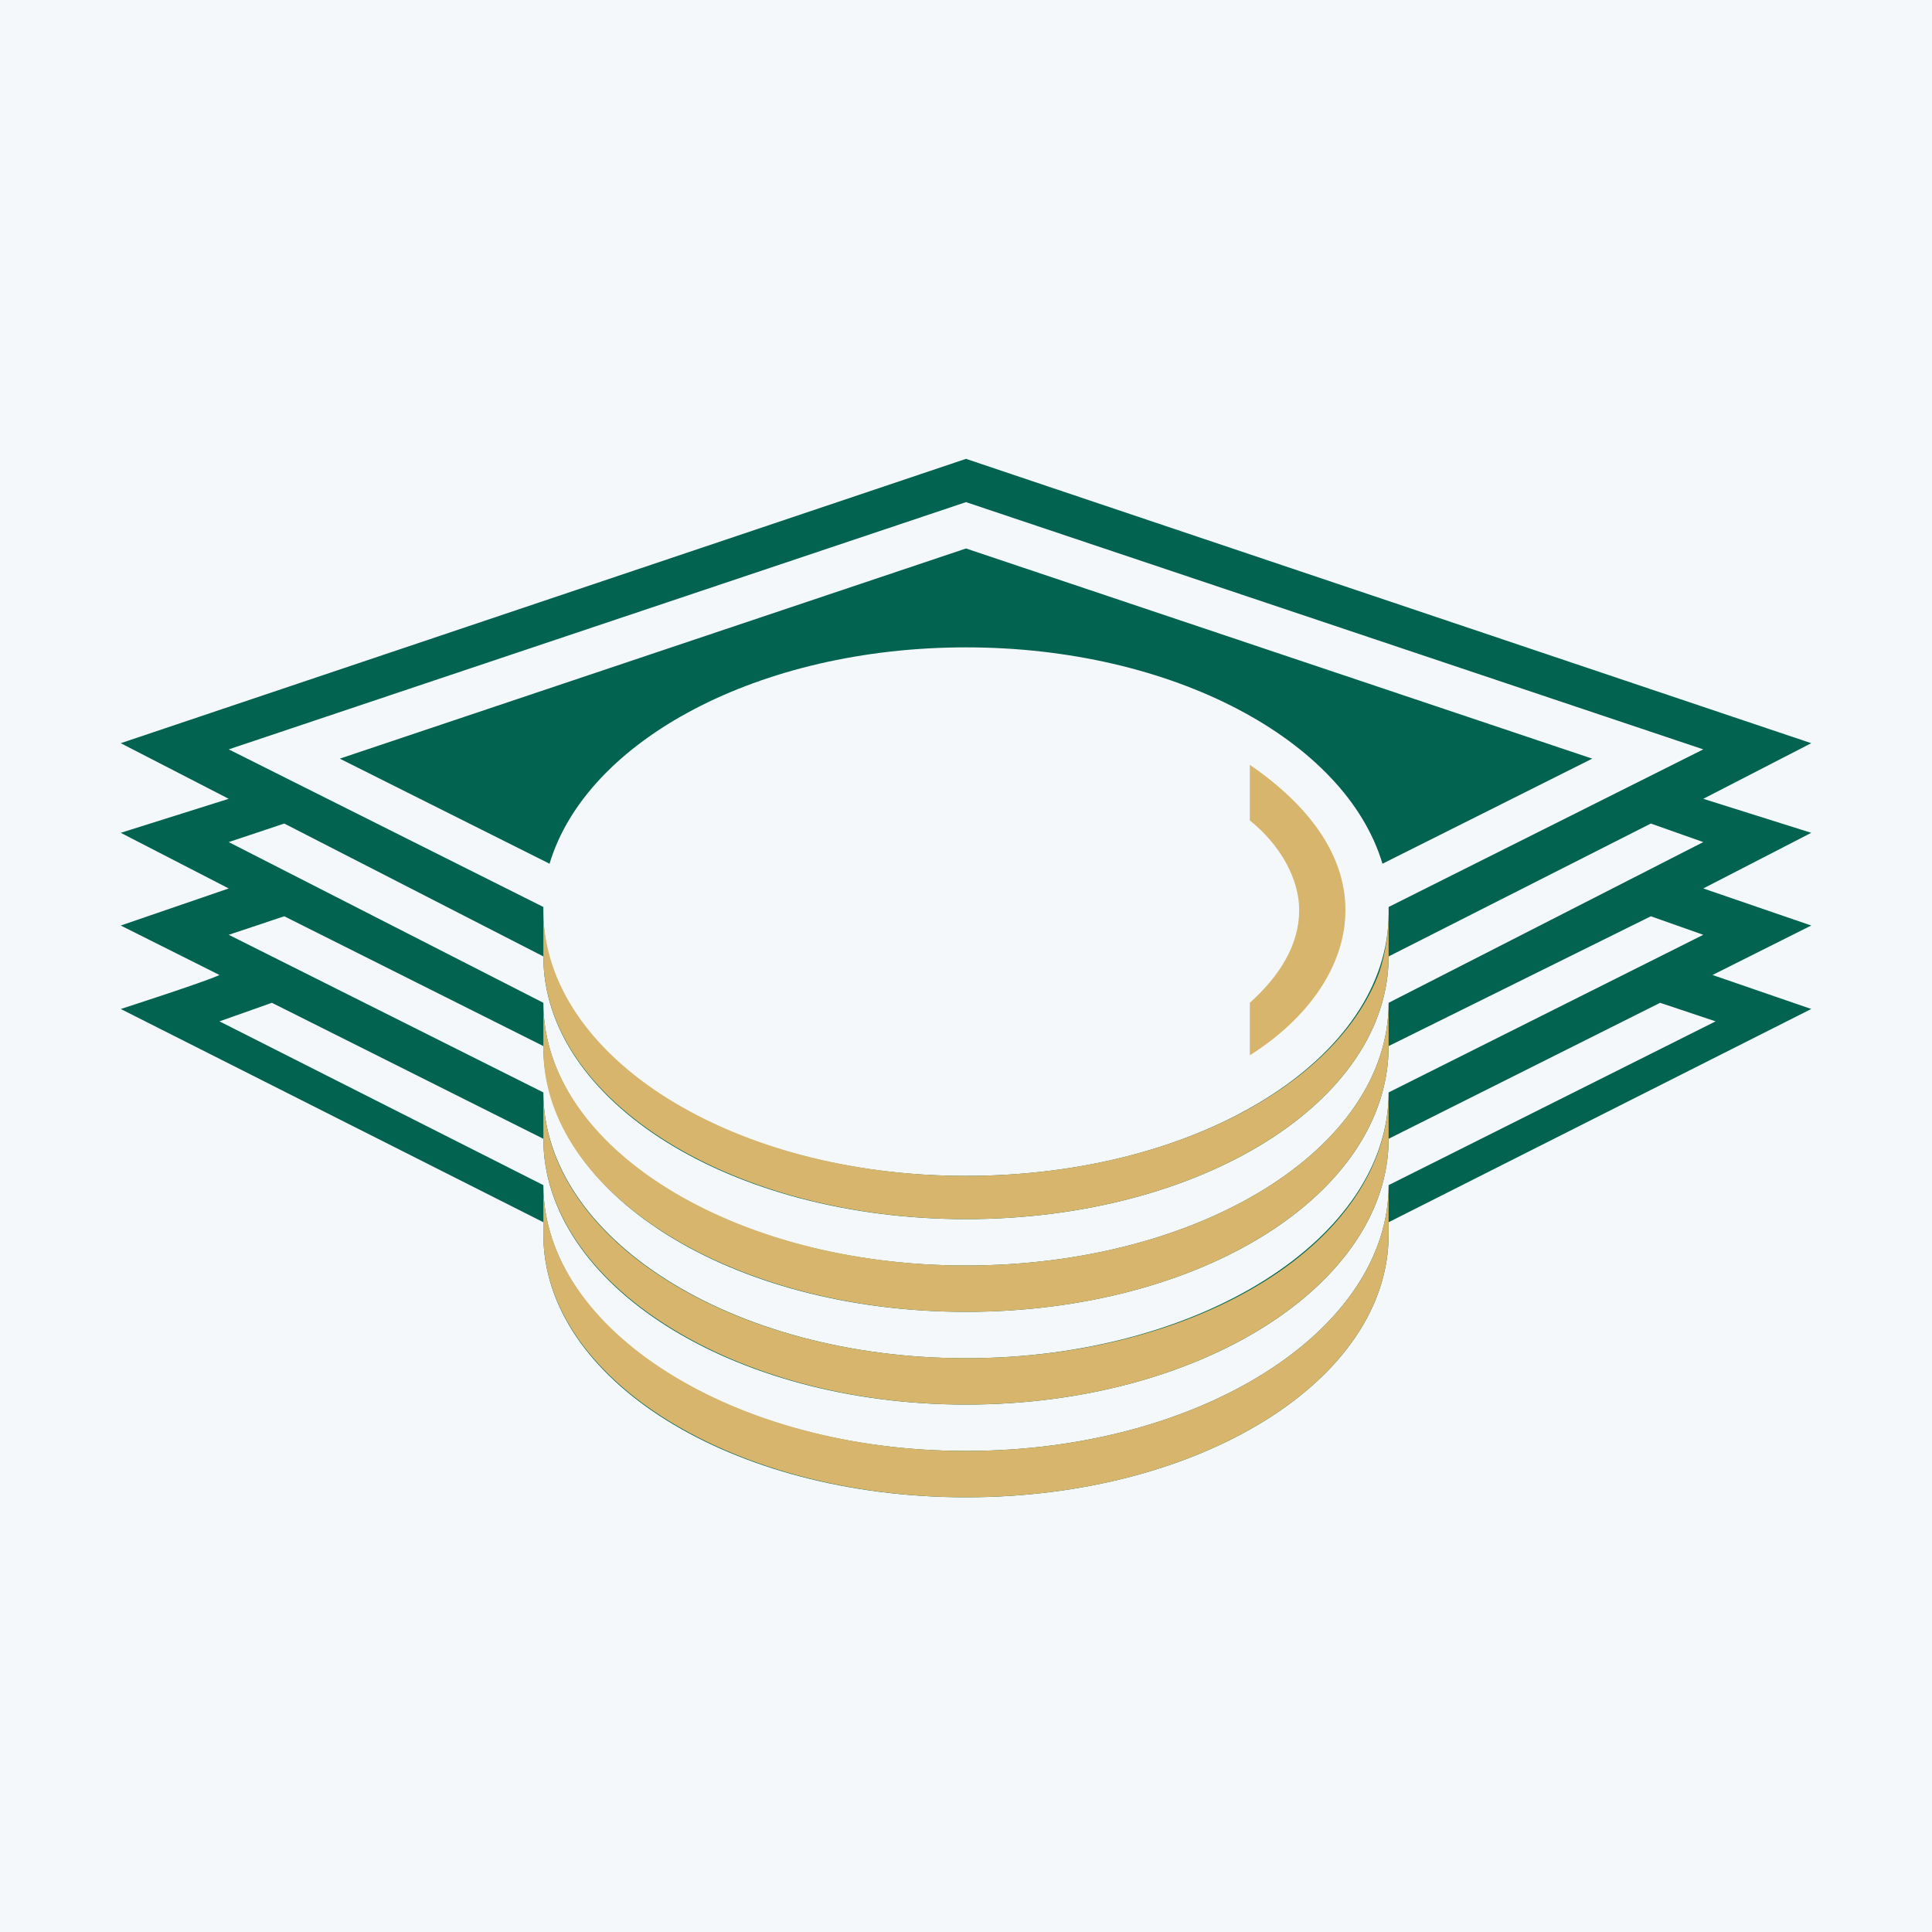 <?xml version="1.0" encoding="UTF-8"?> <svg xmlns="http://www.w3.org/2000/svg" width="80" height="80" viewBox="0 0 80 80" fill="none"><rect width="80" height="80" fill="#F5F8FA"></rect><path fill-rule="evenodd" clip-rule="evenodd" d="M5 34.485L9.471 33.077L5 30.774L40 19L75 30.774L70.529 33.077L75 34.485L70.529 36.789L75 38.324L70.912 40.372L75 41.78L57.5 50.61V51.122C57.5 57.137 49.708 62 40 62C30.292 62 22.5 57.137 22.5 51.122V50.61L5 41.78C5 41.78 8.577 40.628 9.088 40.372L5 38.324L9.471 36.789L5 34.485ZM22.756 35.765L14.069 31.414L40 22.711L65.931 31.414L57.245 35.765C55.712 30.646 48.558 26.806 40 26.806C31.442 26.806 24.288 30.646 22.756 35.765ZM57.5 41.524V39.604C57.5 45.619 49.708 50.482 40 50.482C30.292 50.482 22.5 45.619 22.5 39.604V41.524C22.5 47.539 30.292 52.402 40 52.402C49.708 52.402 57.5 47.539 57.5 41.524ZM57.5 45.235V43.316C57.5 49.458 49.708 54.321 40 54.321C30.292 54.321 22.5 49.458 22.5 43.316V45.235C22.5 51.25 30.292 56.241 40 56.241C49.708 56.241 57.5 51.25 57.5 45.235ZM57.5 49.074V47.155C57.5 53.17 49.708 58.161 40 58.161C30.292 58.161 22.5 53.17 22.5 47.155V49.074C22.5 55.089 30.292 60.08 40 60.08C49.708 60.08 57.5 55.089 57.5 49.074ZM68.358 34.101L70.529 34.869L57.5 41.524C57.5 40.884 57.5 40.244 57.5 39.604L68.358 34.101ZM68.358 37.941L70.529 38.708L57.5 45.235C57.5 44.595 57.5 43.955 57.5 43.316L68.358 37.941ZM11.259 41.524L9.088 42.292L22.5 49.074V47.155L11.259 41.524ZM11.77 37.941L9.471 38.708L22.5 45.235V43.316L11.77 37.941ZM11.77 34.101L9.471 34.869L22.5 41.524V39.604L11.77 34.101ZM71.04 42.292L57.5 49.074C57.5 48.434 57.5 47.795 57.5 47.155L68.741 41.524L71.04 42.292ZM57.5 37.556L70.529 31.03L40 20.792L9.471 31.03L22.5 37.556V37.812C22.5 43.827 30.292 48.691 40 48.691C49.708 48.691 57.5 43.827 57.5 37.812V37.556Z" fill="#016350"></path><path fill-rule="evenodd" clip-rule="evenodd" d="M57.5 37.556V50.609V51.121C57.5 57.136 49.708 61.999 40 61.999C30.42 61.999 22.5 57.136 22.5 51.121V49.074C22.5 55.088 30.42 60.08 40 60.08C49.708 60.08 57.5 55.088 57.5 49.074V47.154C57.5 53.169 49.708 58.16 40 58.16C30.42 58.16 22.5 53.169 22.5 47.154V45.234C22.5 51.377 30.42 56.24 40 56.24C49.708 56.24 57.5 51.377 57.5 45.234V43.315C57.5 49.458 49.708 54.321 40 54.321C30.42 54.321 22.5 49.458 22.5 43.443V41.523C22.5 47.538 30.42 52.401 40 52.401C49.708 52.401 57.5 47.538 57.5 41.523V39.603C57.5 45.618 49.708 50.481 40 50.481C30.42 50.481 22.5 45.618 22.5 39.603V37.684C22.5 43.827 30.42 48.69 40 48.69C48.303 48.69 55.328 45.106 57.117 40.243C57.372 39.475 57.5 38.58 57.5 37.812V37.556Z" fill="#D7B56D"></path><path fill-rule="evenodd" clip-rule="evenodd" d="M51.752 31.669C54.179 33.333 55.712 35.38 55.712 37.684C55.712 39.987 54.179 42.163 51.752 43.699V41.523C53.029 40.371 53.796 39.092 53.796 37.684C53.796 36.404 53.029 34.996 51.752 33.972V31.669Z" fill="#D7B56D"></path></svg> 